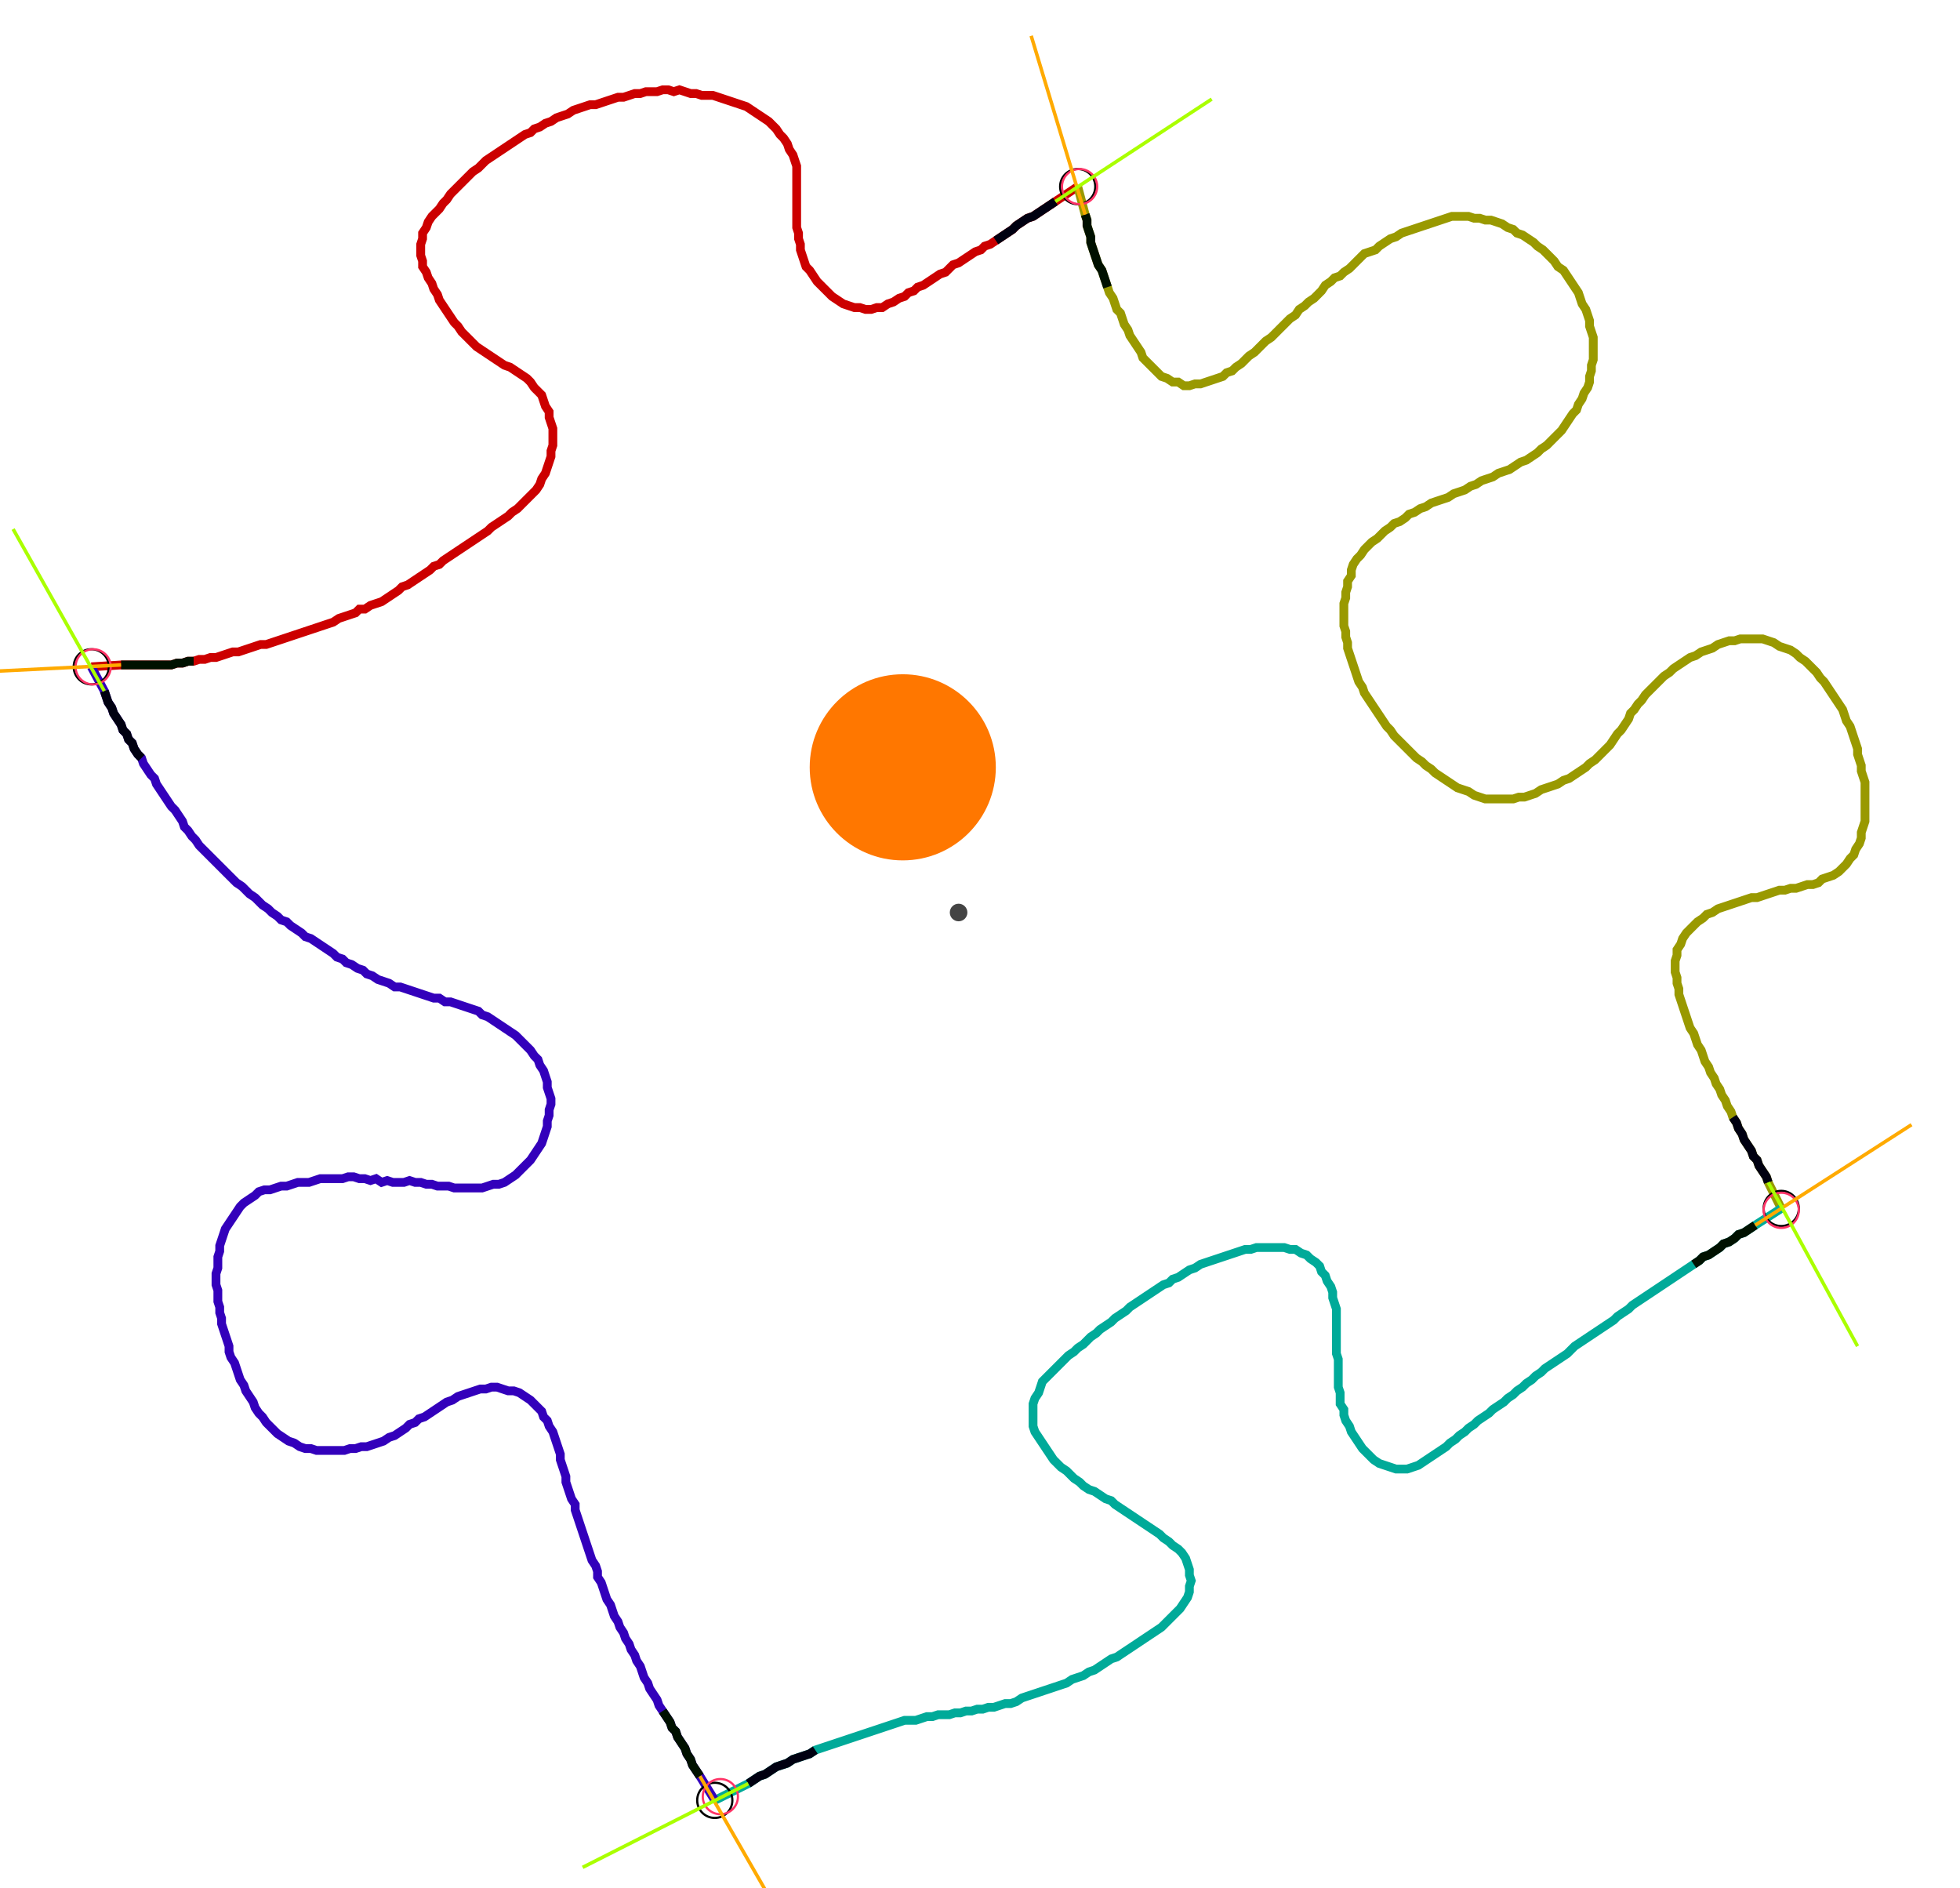 <?xml version="1.0" encoding="UTF-8" standalone="no"?><svg width="606.349" height="584.127" viewBox="-10 -10 222.116 214.709" xmlns="http://www.w3.org/2000/svg" xmlns:xlink="http://www.w3.org/1999/xlink"><polyline points="0.0,65.82 3.386,65.608 4.021,65.608 4.656,65.608 5.291,65.608 5.926,65.608 6.561,65.608 7.196,65.608 7.831,65.608 8.466,65.608 9.101,65.608 9.735,65.397 10.37,65.397 11.005,65.185 11.64,65.185 12.275,64.974 12.91,64.974 13.545,64.762 14.18,64.762 14.815,64.55 15.45,64.339 16.085,64.127 16.72,64.127 17.354,63.915 17.989,63.704 18.624,63.492 19.259,63.28 19.894,63.28 20.529,63.069 21.164,62.857 21.799,62.646 22.434,62.434 23.069,62.222 23.704,62.011 24.339,61.799 24.974,61.587 25.608,61.376 26.243,61.164 26.878,60.952 27.513,60.741 28.148,60.317 28.783,60.106 29.418,59.894 30.053,59.683 30.476,59.259 31.111,59.259 31.746,58.836 32.381,58.624 33.016,58.413 33.651,57.989 34.286,57.566 34.921,57.143 35.344,56.72 35.979,56.508 36.614,56.085 37.249,55.661 37.884,55.238 38.519,54.815 38.942,54.392 39.577,54.18 40.0,53.757 40.635,53.333 41.27,52.91 41.905,52.487 42.54,52.063 43.175,51.64 43.81,51.217 44.444,50.794 45.079,50.37 45.503,49.947 46.138,49.524 46.772,49.101 47.407,48.677 47.831,48.254 48.466,47.831 48.889,47.407 49.312,46.984 49.735,46.561 50.159,46.138 50.582,45.714 51.005,45.079 51.217,44.444 51.64,43.81 51.852,43.175 52.063,42.54 52.275,41.905 52.275,41.27 52.487,40.635 52.487,40.0 52.487,39.365 52.487,38.73 52.275,38.095 52.063,37.46 52.063,36.825 51.64,36.19 51.429,35.556 51.217,34.921 50.794,34.497 50.37,34.074 49.947,33.439 49.524,33.016 48.889,32.593 48.254,32.169 47.619,31.746 46.984,31.534 46.349,31.111 45.714,30.688 45.079,30.265 44.444,29.841 43.81,29.418 43.386,28.995 42.963,28.571 42.54,28.148 42.116,27.725 41.693,27.09 41.27,26.667 40.847,26.032 40.423,25.397 40.0,24.762 39.577,24.127 39.365,23.492 38.942,22.857 38.73,22.222 38.307,21.587 38.095,20.952 37.672,20.317 37.672,19.683 37.46,19.048 37.46,18.413 37.46,17.778 37.672,17.143 37.672,16.508 38.095,15.873 38.307,15.238 38.73,14.603 39.153,14.18 39.577,13.757 40.0,13.122 40.423,12.698 40.847,12.063 41.27,11.64 41.693,11.217 42.116,10.794 42.54,10.37 42.963,9.947 43.386,9.524 44.021,9.101 44.444,8.677 44.868,8.254 45.503,7.831 46.138,7.407 46.772,6.984 47.407,6.561 48.042,6.138 48.677,5.714 49.312,5.291 49.947,5.079 50.37,4.656 51.005,4.444 51.64,4.021 52.275,3.81 52.91,3.386 53.545,3.175 54.18,2.963 54.815,2.54 55.45,2.328 56.085,2.116 56.72,1.905 57.354,1.905 57.989,1.693 58.624,1.481 59.259,1.27 59.894,1.058 60.529,1.058 61.164,0.847 61.799,0.635 62.434,0.635 63.069,0.423 63.704,0.423 64.339,0.423 64.974,0.212 65.608,0.212 66.243,0.423 66.878,0.212 67.513,0.423 68.148,0.635 68.783,0.635 69.418,0.847 70.053,0.847 70.688,0.847 71.323,1.058 71.958,1.27 72.593,1.481 73.228,1.693 73.862,1.905 74.497,2.116 75.132,2.54 75.767,2.963 76.402,3.386 77.037,3.81 77.46,4.233 77.884,4.656 78.307,5.291 78.73,5.714 79.153,6.349 79.365,6.984 79.788,7.619 80.0,8.254 80.212,8.889 80.212,9.524 80.212,10.159 80.212,10.794 80.212,11.429 80.212,12.063 80.212,12.698 80.212,13.333 80.212,13.968 80.212,14.603 80.212,15.238 80.212,15.873 80.423,16.508 80.423,17.143 80.635,17.778 80.635,18.413 80.847,19.048 81.058,19.683 81.27,20.317 81.693,20.741 82.116,21.376 82.54,22.011 82.963,22.434 83.386,22.857 83.81,23.28 84.233,23.704 84.868,24.127 85.503,24.55 86.138,24.762 86.772,24.974 87.407,24.974 88.042,25.185 88.677,25.185 89.312,24.974 89.947,24.974 90.582,24.55 91.217,24.339 91.852,23.915 92.487,23.704 92.91,23.28 93.545,23.069 93.968,22.646 94.603,22.434 95.238,22.011 95.873,21.587 96.508,21.164 97.143,20.952 97.566,20.529 97.989,20.106 98.624,19.894 99.259,19.471 99.894,19.048 100.529,18.624 101.164,18.413 101.587,17.989 102.222,17.778 102.857,17.354 103.492,16.931 104.127,16.508 104.762,16.085 105.185,15.661 105.82,15.238 106.455,14.815 107.09,14.603 107.725,14.18 108.36,13.757 108.995,13.333 109.63,12.91 112.169,11.217" style="fill:none; stroke:#cc0000; stroke-width:1.0"  /><polyline points="112.169,11.217 113.016,14.392 113.228,15.026 113.228,15.661 113.439,16.296 113.651,16.931 113.651,17.566 113.862,18.201 114.074,18.836 114.286,19.471 114.497,20.106 114.921,20.741 115.132,21.376 115.344,22.011 115.556,22.646 115.767,23.28 116.19,23.915 116.402,24.55 116.614,25.185 117.037,25.608 117.249,26.243 117.46,26.878 117.884,27.513 118.095,28.148 118.519,28.783 118.942,29.418 119.365,30.053 119.577,30.688 120,31.111 120.423,31.534 120.847,31.958 121.27,32.381 121.693,32.804 122.328,33.016 122.963,33.439 123.598,33.439 124.233,33.862 124.868,33.862 125.503,33.651 126.138,33.651 126.772,33.439 127.407,33.228 128.042,33.016 128.677,32.804 129.101,32.381 129.735,32.169 130.159,31.746 130.794,31.323 131.217,30.899 131.64,30.476 132.275,30.053 132.698,29.63 133.122,29.206 133.545,28.783 134.18,28.36 134.603,27.937 135.026,27.513 135.45,27.09 135.873,26.667 136.296,26.243 136.931,25.82 137.354,25.185 137.989,24.762 138.413,24.339 139.048,23.915 139.471,23.492 139.894,23.069 140.317,22.434 140.952,22.011 141.376,21.587 142.011,21.376 142.434,20.952 143.069,20.529 143.492,20.106 143.915,19.683 144.339,19.259 144.762,18.836 145.397,18.624 146.032,18.413 146.455,17.989 147.09,17.566 147.725,17.143 148.36,16.931 148.995,16.508 149.63,16.296 150.265,16.085 150.899,15.873 151.534,15.661 152.169,15.45 152.804,15.238 153.439,15.026 154.074,14.815 154.709,14.603 155.344,14.603 155.979,14.603 156.614,14.603 157.249,14.815 157.884,14.815 158.519,15.026 159.153,15.026 159.788,15.238 160.423,15.45 161.058,15.873 161.693,16.085 162.116,16.508 162.751,16.72 163.386,17.143 164.021,17.566 164.444,17.989 165.079,18.413 165.503,18.836 165.926,19.259 166.349,19.683 166.772,20.317 167.407,20.741 167.831,21.376 168.254,22.011 168.677,22.646 169.101,23.28 169.312,23.915 169.524,24.55 169.947,25.185 170.159,25.82 170.37,26.455 170.37,27.09 170.582,27.725 170.794,28.36 170.794,28.995 170.794,29.63 170.794,30.265 170.794,30.899 170.582,31.534 170.582,32.169 170.37,32.804 170.37,33.439 170.159,34.074 169.735,34.709 169.524,35.344 169.101,35.979 168.889,36.614 168.466,37.037 168.042,37.672 167.619,38.307 167.196,38.942 166.772,39.365 166.349,39.788 165.926,40.212 165.503,40.635 164.868,41.058 164.444,41.481 163.81,41.905 163.175,42.328 162.54,42.54 161.905,42.963 161.27,43.386 160.635,43.598 160.0,43.81 159.365,44.233 158.73,44.444 158.095,44.656 157.46,45.079 156.825,45.291 156.19,45.714 155.556,45.926 154.921,46.138 154.286,46.561 153.651,46.772 153.016,46.984 152.381,47.196 151.746,47.619 151.111,47.831 150.476,48.254 149.841,48.466 149.418,48.889 148.783,49.312 148.148,49.524 147.725,49.947 147.09,50.37 146.667,50.794 146.243,51.217 145.608,51.64 145.185,52.063 144.762,52.487 144.339,53.122 143.915,53.545 143.492,54.18 143.28,54.815 143.28,55.45 142.857,56.085 142.857,56.72 142.646,57.354 142.646,57.989 142.434,58.624 142.434,59.259 142.434,59.894 142.434,60.529 142.434,61.164 142.646,61.799 142.646,62.434 142.857,63.069 142.857,63.704 143.069,64.339 143.28,64.974 143.492,65.608 143.704,66.243 143.915,66.878 144.127,67.513 144.55,68.148 144.762,68.783 145.185,69.418 145.608,70.053 146.032,70.688 146.455,71.323 146.878,71.958 147.302,72.593 147.725,73.016 148.148,73.651 148.571,74.074 148.995,74.497 149.418,74.921 149.841,75.344 150.265,75.767 150.688,76.19 151.323,76.614 151.746,77.037 152.381,77.46 152.804,77.884 153.439,78.307 154.074,78.73 154.709,79.153 155.344,79.577 155.979,79.788 156.614,80.0 157.249,80.423 157.884,80.635 158.519,80.847 159.153,80.847 159.788,80.847 160.423,80.847 161.058,80.847 161.693,80.847 162.328,80.635 162.963,80.635 163.598,80.423 164.233,80.212 164.868,79.788 165.503,79.577 166.138,79.365 166.772,79.153 167.407,78.73 168.042,78.519 168.677,78.095 169.312,77.672 169.947,77.249 170.37,76.825 171.005,76.402 171.429,75.979 171.852,75.556 172.275,75.132 172.698,74.709 173.122,74.074 173.545,73.439 173.968,73.016 174.392,72.381 174.815,71.746 175.026,71.111 175.45,70.688 175.873,70.053 176.296,69.63 176.72,68.995 177.143,68.571 177.566,68.148 177.989,67.725 178.413,67.302 178.836,66.878 179.471,66.455 179.894,66.032 180.529,65.608 181.164,65.185 181.799,64.762 182.434,64.55 183.069,64.127 183.704,63.915 184.339,63.704 184.974,63.28 185.608,63.069 186.243,62.857 186.878,62.857 187.513,62.646 188.148,62.646 188.783,62.646 189.418,62.646 190.053,62.646 190.688,62.857 191.323,63.069 191.958,63.492 192.593,63.704 193.228,63.915 193.862,64.339 194.286,64.762 194.921,65.185 195.344,65.608 195.767,66.032 196.19,66.455 196.614,67.09 197.037,67.513 197.46,68.148 197.884,68.783 198.307,69.418 198.73,70.053 199.153,70.688 199.365,71.323 199.577,71.958 200,72.593 200.212,73.228 200.423,73.862 200.635,74.497 200.847,75.132 200.847,75.767 201.058,76.402 201.27,77.037 201.27,77.672 201.481,78.307 201.693,78.942 201.693,79.577 201.693,80.212 201.693,80.847 201.693,81.481 201.693,82.116 201.693,82.751 201.693,83.386 201.481,84.021 201.27,84.656 201.27,85.291 201.058,85.926 200.635,86.561 200.423,87.196 200,87.619 199.577,88.254 199.153,88.677 198.73,89.101 198.095,89.524 197.46,89.735 196.825,89.947 196.402,90.37 195.767,90.582 195.132,90.582 194.497,90.794 193.862,91.005 193.228,91.005 192.593,91.217 191.958,91.217 191.323,91.429 190.688,91.64 190.053,91.852 189.418,92.063 188.783,92.063 188.148,92.275 187.513,92.487 186.878,92.698 186.243,92.91 185.608,93.122 184.974,93.333 184.339,93.757 183.704,93.968 183.28,94.392 182.646,94.815 182.222,95.238 181.799,95.661 181.376,96.085 180.952,96.72 180.741,97.354 180.317,97.989 180.317,98.624 180.106,99.259 180.106,99.894 180.106,100.529 180.317,101.164 180.317,101.799 180.529,102.434 180.529,103.069 180.741,103.704 180.952,104.339 181.164,104.974 181.376,105.608 181.587,106.243 181.799,106.878 182.222,107.513 182.434,108.148 182.646,108.783 183.069,109.418 183.28,110.053 183.492,110.688 183.915,111.323 184.127,111.958 184.55,112.593 184.762,113.228 185.185,113.862 185.397,114.497 185.82,115.132 186.032,115.767 186.455,116.402 186.667,117.037 187.09,117.672 187.302,118.307 187.725,118.942 187.937,119.577 188.36,120.212 188.783,120.847 188.995,121.481 189.418,121.905 189.63,122.54 190.053,123.175 190.476,123.81 190.688,124.444 192.169,127.407" style="fill:none; stroke:#999900; stroke-width:1.0"  /><polyline points="192.169,127.407 189.206,129.312 188.571,129.735 187.937,130.159 187.302,130.37 186.878,130.794 186.243,131.217 185.608,131.429 185.185,131.852 184.55,132.275 183.915,132.698 183.28,132.91 182.857,133.333 182.222,133.757 181.587,134.18 180.952,134.603 180.317,135.026 179.683,135.45 179.048,135.873 178.413,136.296 177.778,136.72 177.143,137.143 176.508,137.566 175.873,137.989 175.238,138.413 174.815,138.836 174.18,139.259 173.545,139.683 173.122,140.106 172.487,140.529 171.852,140.952 171.217,141.376 170.582,141.799 169.947,142.222 169.312,142.646 168.677,143.069 168.254,143.492 167.831,143.915 167.196,144.339 166.561,144.762 165.926,145.185 165.291,145.608 164.868,146.032 164.233,146.455 163.81,146.878 163.175,147.302 162.751,147.725 162.116,148.148 161.693,148.571 161.058,148.995 160.635,149.418 160.0,149.841 159.365,150.265 158.942,150.688 158.307,151.111 157.672,151.534 157.249,151.958 156.614,152.381 156.19,152.804 155.556,153.228 155.132,153.651 154.497,154.074 154.074,154.497 153.439,154.921 152.804,155.344 152.169,155.767 151.534,156.19 150.899,156.614 150.265,156.825 149.63,157.037 148.995,157.037 148.36,157.037 147.725,156.825 147.09,156.614 146.455,156.402 145.82,155.979 145.397,155.556 144.974,155.132 144.55,154.709 144.127,154.074 143.704,153.439 143.28,152.804 143.069,152.169 142.646,151.534 142.434,150.899 142.434,150.265 142.011,149.63 142.011,148.995 142.011,148.36 141.799,147.725 141.799,147.09 141.799,146.455 141.799,145.82 141.799,145.185 141.799,144.55 141.587,143.915 141.587,143.28 141.587,142.646 141.587,142.011 141.587,141.376 141.587,140.741 141.587,140.106 141.587,139.471 141.587,138.836 141.376,138.201 141.164,137.566 141.164,136.931 140.952,136.296 140.529,135.661 140.317,135.026 139.894,134.603 139.683,133.968 139.259,133.545 138.624,133.122 138.201,132.698 137.566,132.487 136.931,132.063 136.296,132.063 135.661,131.852 135.026,131.852 134.392,131.852 133.757,131.852 133.122,131.852 132.487,131.852 131.852,132.063 131.217,132.063 130.582,132.275 129.947,132.487 129.312,132.698 128.677,132.91 128.042,133.122 127.407,133.333 126.772,133.545 126.138,133.757 125.503,134.18 124.868,134.392 124.233,134.815 123.598,135.238 122.963,135.45 122.54,135.873 121.905,136.085 121.27,136.508 120.635,136.931 120,137.354 119.365,137.778 118.73,138.201 118.095,138.624 117.672,139.048 117.037,139.471 116.402,139.894 115.979,140.317 115.344,140.741 114.709,141.164 114.286,141.587 113.651,142.011 113.228,142.434 112.804,142.857 112.169,143.28 111.746,143.704 111.111,144.127 110.688,144.55 110.265,144.974 109.841,145.397 109.418,145.82 108.995,146.243 108.571,146.667 108.148,147.09 107.937,147.725 107.725,148.36 107.302,148.995 107.09,149.63 107.09,150.265 107.09,150.899 107.09,151.534 107.09,152.169 107.302,152.804 107.725,153.439 108.148,154.074 108.571,154.709 108.995,155.344 109.418,155.979 109.841,156.402 110.265,156.825 110.899,157.249 111.323,157.672 111.746,158.095 112.381,158.519 112.804,158.942 113.439,159.365 114.074,159.577 114.709,160.0 115.344,160.423 115.979,160.635 116.402,161.058 117.037,161.481 117.672,161.905 118.307,162.328 118.942,162.751 119.577,163.175 120.212,163.598 120.847,164.021 121.481,164.444 121.905,164.868 122.54,165.291 122.963,165.714 123.598,166.138 124.021,166.561 124.444,167.196 124.656,167.831 124.868,168.466 124.868,169.101 125.079,169.735 124.868,170.37 124.868,171.005 124.656,171.64 124.233,172.275 123.81,172.91 123.386,173.333 122.963,173.757 122.54,174.18 122.116,174.603 121.693,175.026 121.058,175.45 120.423,175.873 119.788,176.296 119.153,176.72 118.519,177.143 117.884,177.566 117.249,177.989 116.614,178.413 115.979,178.624 115.344,179.048 114.709,179.471 114.074,179.894 113.439,180.106 112.804,180.529 112.169,180.741 111.534,180.952 110.899,181.376 110.265,181.587 109.63,181.799 108.995,182.011 108.36,182.222 107.725,182.434 107.09,182.646 106.455,182.857 105.82,183.069 105.185,183.492 104.55,183.704 103.915,183.704 103.28,183.915 102.646,184.127 102.011,184.127 101.376,184.339 100.741,184.339 100.106,184.55 99.471,184.55 98.836,184.762 98.201,184.762 97.566,184.974 96.931,184.974 96.296,184.974 95.661,185.185 95.026,185.185 94.392,185.397 93.757,185.608 93.122,185.608 92.487,185.608 91.852,185.82 91.217,186.032 90.582,186.243 89.947,186.455 89.312,186.667 88.677,186.878 88.042,187.09 87.407,187.302 86.772,187.513 86.138,187.725 85.503,187.937 84.868,188.148 84.233,188.36 83.598,188.571 82.963,188.783 82.328,188.995 81.693,189.418 81.058,189.63 80.423,189.841 79.788,190.053 79.153,190.476 78.519,190.688 77.884,190.899 77.249,191.323 76.614,191.746 75.979,191.958 75.344,192.381 74.709,192.804 70.899,194.709" style="fill:none; stroke:#00aa99; stroke-width:1.0"  /><polyline points="70.899,194.709 69.206,191.958 68.783,191.323 68.36,190.688 68.148,190.053 67.725,189.418 67.513,188.783 67.09,188.148 66.667,187.513 66.455,186.878 66.032,186.455 65.82,185.82 65.397,185.185 64.974,184.55 64.55,183.915 64.339,183.28 63.915,182.646 63.492,182.011 63.28,181.376 62.857,180.741 62.646,180.106 62.434,179.471 62.011,178.836 61.799,178.201 61.376,177.566 61.164,176.931 60.741,176.296 60.529,175.661 60.106,175.026 59.894,174.392 59.471,173.757 59.259,173.122 59.048,172.487 58.624,171.852 58.413,171.217 58.201,170.582 57.989,169.947 57.566,169.312 57.566,168.677 57.354,168.042 56.931,167.407 56.72,166.772 56.508,166.138 56.296,165.503 56.085,164.868 55.873,164.233 55.661,163.598 55.45,162.963 55.238,162.328 55.026,161.693 55.026,161.058 54.603,160.423 54.392,159.788 54.18,159.153 53.968,158.519 53.968,157.884 53.757,157.249 53.545,156.614 53.333,155.979 53.333,155.344 53.122,154.709 52.91,154.074 52.698,153.439 52.487,152.804 52.063,152.169 51.852,151.534 51.429,151.111 51.217,150.476 50.794,150.053 50.37,149.63 49.947,149.206 49.312,148.783 48.677,148.36 48.042,148.148 47.407,148.148 46.772,147.937 46.138,147.725 45.503,147.725 44.868,147.937 44.233,147.937 43.598,148.148 42.963,148.36 42.328,148.571 41.693,148.783 41.058,149.206 40.423,149.418 39.788,149.841 39.153,150.265 38.519,150.688 37.884,151.111 37.249,151.323 36.825,151.746 36.19,151.958 35.767,152.381 35.132,152.804 34.497,153.228 33.862,153.439 33.228,153.862 32.593,154.074 31.958,154.286 31.323,154.497 30.688,154.497 30.053,154.709 29.418,154.709 28.783,154.921 28.148,154.921 27.513,154.921 26.878,154.921 26.243,154.921 25.608,154.921 24.974,154.709 24.339,154.709 23.704,154.497 23.069,154.074 22.434,153.862 21.799,153.439 21.164,153.016 20.741,152.593 20.317,152.169 19.894,151.746 19.471,151.111 19.048,150.688 18.624,150.053 18.413,149.418 17.989,148.783 17.566,148.148 17.354,147.513 16.931,146.878 16.72,146.243 16.508,145.608 16.296,144.974 15.873,144.339 15.661,143.704 15.661,143.069 15.45,142.434 15.238,141.799 15.026,141.164 14.815,140.529 14.815,139.894 14.603,139.259 14.603,138.624 14.392,137.989 14.392,137.354 14.392,136.72 14.18,136.085 14.18,135.45 14.18,134.815 14.392,134.18 14.392,133.545 14.392,132.91 14.603,132.275 14.603,131.64 14.815,131.005 15.026,130.37 15.238,129.735 15.661,129.101 16.085,128.466 16.508,127.831 16.931,127.196 17.354,126.772 17.989,126.349 18.624,125.926 19.048,125.503 19.683,125.291 20.317,125.291 20.952,125.079 21.587,124.868 22.222,124.868 22.857,124.656 23.492,124.444 24.127,124.444 24.762,124.444 25.397,124.233 26.032,124.021 26.667,124.021 27.302,124.021 27.937,124.021 28.571,124.021 29.206,123.81 29.841,123.81 30.476,124.021 31.111,124.021 31.746,124.233 32.381,124.021 33.016,124.444 33.651,124.233 34.286,124.444 34.921,124.444 35.556,124.444 36.19,124.233 36.825,124.444 37.46,124.444 38.095,124.656 38.73,124.656 39.365,124.868 40.0,124.868 40.635,124.868 41.27,125.079 41.905,125.079 42.54,125.079 43.175,125.079 43.81,125.079 44.444,125.079 45.079,124.868 45.714,124.656 46.349,124.656 46.984,124.444 47.619,124.021 48.254,123.598 48.677,123.175 49.101,122.751 49.524,122.328 49.947,121.905 50.37,121.27 50.794,120.635 51.217,120 51.429,119.365 51.64,118.73 51.852,118.095 51.852,117.46 52.063,116.825 52.063,116.19 52.275,115.556 52.275,114.921 52.063,114.286 51.852,113.651 51.852,113.016 51.64,112.381 51.429,111.746 51.005,111.111 50.794,110.476 50.37,110.053 49.947,109.418 49.524,108.995 49.101,108.571 48.677,108.148 48.254,107.725 47.619,107.302 46.984,106.878 46.349,106.455 45.714,106.032 45.079,105.608 44.444,105.397 44.021,104.974 43.386,104.762 42.751,104.55 42.116,104.339 41.481,104.127 40.847,103.915 40.212,103.915 39.577,103.492 38.942,103.492 38.307,103.28 37.672,103.069 37.037,102.857 36.402,102.646 35.767,102.434 35.132,102.222 34.497,102.222 33.862,101.799 33.228,101.587 32.593,101.376 31.958,100.952 31.323,100.741 30.899,100.317 30.265,100.106 29.63,99.683 28.995,99.471 28.571,99.048 27.937,98.836 27.513,98.413 26.878,97.989 26.243,97.566 25.608,97.143 24.974,96.72 24.339,96.508 23.915,96.085 23.28,95.661 22.646,95.238 22.222,94.815 21.587,94.603 21.164,94.18 20.529,93.757 20.106,93.333 19.471,92.91 19.048,92.487 18.624,92.063 17.989,91.64 17.566,91.217 17.143,90.794 16.508,90.37 16.085,89.947 15.661,89.524 15.238,89.101 14.815,88.677 14.392,88.254 13.968,87.831 13.545,87.407 13.122,86.984 12.698,86.561 12.275,86.138 11.852,85.503 11.429,85.079 11.005,84.444 10.582,84.021 10.37,83.386 9.947,82.751 9.524,82.116 9.101,81.693 8.677,81.058 8.254,80.423 7.831,79.788 7.407,79.153 7.196,78.519 6.772,78.095 6.349,77.46 5.926,76.825 5.714,76.19 5.291,75.767 4.868,75.132 4.656,74.497 4.233,74.074 4.021,73.439 3.598,73.016 3.386,72.381 2.963,71.746 2.54,71.111 2.328,70.476 1.905,69.841 1.693,69.206 1.481,68.571 0.0,65.82" style="fill:none; stroke:#3300bb; stroke-width:1.0"  /><circle cx="0.0" cy="65.82" r="2.0" style="fill:none; stroke:#000000aa; stroke-width:0.25" /><circle cx="112.169" cy="11.217" r="2.0" style="fill:none; stroke:#000000aa; stroke-width:0.25" /><circle cx="192.169" cy="127.407" r="2.0" style="fill:none; stroke:#000000aa; stroke-width:0.25" /><circle cx="70.899" cy="194.709" r="2.0" style="fill:none; stroke:#000000aa; stroke-width:0.25" /><circle cx="0.212" cy="65.82" r="2.0" style="fill:none; stroke:#ff3366aa; stroke-width:0.25" /><circle cx="112.381" cy="11.217" r="2.0" style="fill:none; stroke:#ff3366aa; stroke-width:0.25" /><circle cx="192.169" cy="127.619" r="2.0" style="fill:none; stroke:#ff3366aa; stroke-width:0.25" /><circle cx="71.534" cy="194.286" r="2.0" style="fill:none; stroke:#ff3366aa; stroke-width:0.25" /><polyline points="11.64,65.185 11.005,65.185 10.37,65.397 9.735,65.397 9.101,65.608 8.466,65.608 7.831,65.608 7.196,65.608 6.561,65.608 5.926,65.608 5.291,65.608 4.656,65.608 4.021,65.608 3.386,65.608" style="fill:none; stroke:#001100; stroke-width:1.0" /><polyline points="5.714,76.19 5.291,75.767 4.868,75.132 4.656,74.497 4.233,74.074 4.021,73.439 3.598,73.016 3.386,72.381 2.963,71.746 2.54,71.111 2.328,70.476 1.905,69.841 1.693,69.206 1.481,68.571" style="fill:none; stroke:#000011; stroke-width:1.0" /><polyline points="115.556,22.646 115.344,22.011 115.132,21.376 114.921,20.741 114.497,20.106 114.286,19.471 114.074,18.836 113.862,18.201 113.651,17.566 113.651,16.931 113.439,16.296 113.228,15.661 113.228,15.026 113.016,14.392" style="fill:none; stroke:#001100; stroke-width:1.0" /><polyline points="102.857,17.354 103.492,16.931 104.127,16.508 104.762,16.085 105.185,15.661 105.82,15.238 106.455,14.815 107.09,14.603 107.725,14.18 108.36,13.757 108.995,13.333 109.63,12.91" style="fill:none; stroke:#000011; stroke-width:1.0" /><polyline points="182.222,133.757 182.857,133.333 183.28,132.91 183.915,132.698 184.55,132.275 185.185,131.852 185.608,131.429 186.243,131.217 186.878,130.794 187.302,130.37 187.937,130.159 188.571,129.735 189.206,129.312" style="fill:none; stroke:#001100; stroke-width:1.0" /><polyline points="186.667,117.037 187.09,117.672 187.302,118.307 187.725,118.942 187.937,119.577 188.36,120.212 188.783,120.847 188.995,121.481 189.418,121.905 189.63,122.54 190.053,123.175 190.476,123.81 190.688,124.444" style="fill:none; stroke:#000011; stroke-width:1.0" /><polyline points="64.974,184.55 65.397,185.185 65.82,185.82 66.032,186.455 66.455,186.878 66.667,187.513 67.09,188.148 67.513,188.783 67.725,189.418 68.148,190.053 68.36,190.688 68.783,191.323 69.206,191.958" style="fill:none; stroke:#001100; stroke-width:1.0" /><polyline points="82.328,188.995 81.693,189.418 81.058,189.63 80.423,189.841 79.788,190.053 79.153,190.476 78.519,190.688 77.884,190.899 77.249,191.323 76.614,191.746 75.979,191.958 75.344,192.381 74.709,192.804" style="fill:none; stroke:#000011; stroke-width:1.0" /><polyline points="3.386,65.608 -17.778,66.667" style="fill:none; stroke:#ffaa00; stroke-width:0.4" /><polyline points="1.481,68.571 -8.889,50.159" style="fill:none; stroke:#aaff00; stroke-width:0.4" /><polyline points="113.016,14.392 106.878,-5.926" style="fill:none; stroke:#ffaa00; stroke-width:0.4" /><polyline points="109.63,12.91 127.407,1.27" style="fill:none; stroke:#aaff00; stroke-width:0.4" /><polyline points="189.206,129.312 206.984,117.884" style="fill:none; stroke:#ffaa00; stroke-width:0.4" /><polyline points="190.688,124.444 200.847,143.069" style="fill:none; stroke:#aaff00; stroke-width:0.4" /><polyline points="69.206,191.958 79.788,210.37" style="fill:none; stroke:#ffaa00; stroke-width:0.4" /><polyline points="74.709,192.804 55.873,202.328" style="fill:none; stroke:#aaff00; stroke-width:0.4" /><circle cx="98.624" cy="93.757" r="1.0" style="fill:#444444; stroke-width:0" /><circle cx="92.275" cy="77.249" r="10.582" style="fill:#ff770022; stroke-width:0" /><circle cx="92.275" cy="77.249" r="1.0" style="fill:#ff7700; stroke-width:0" /></svg>